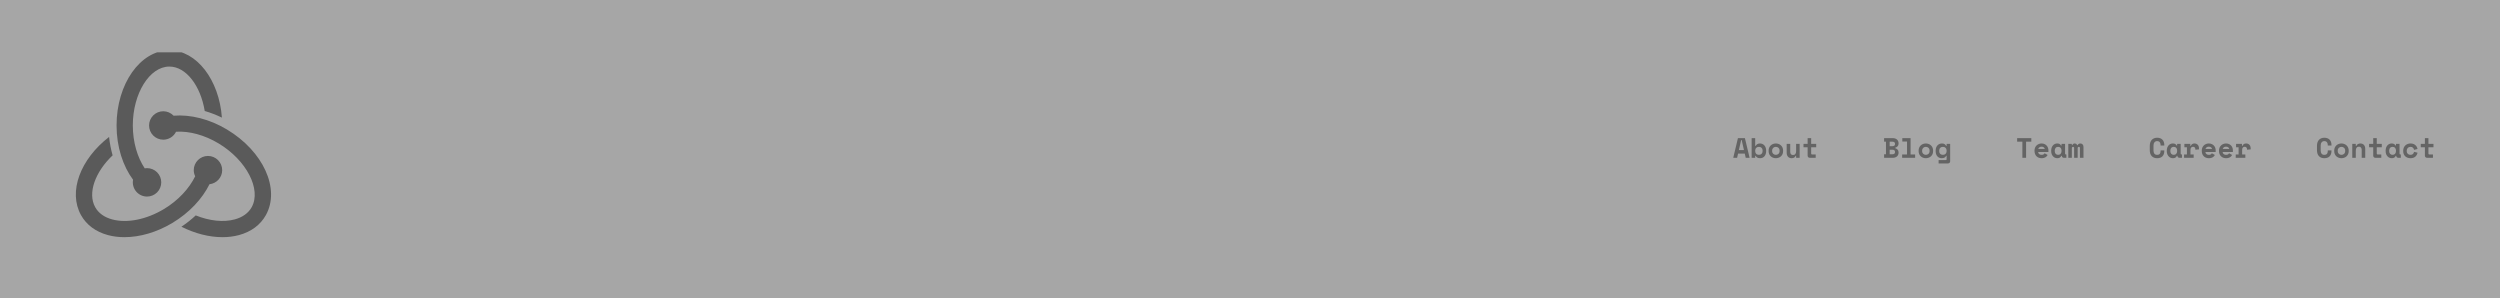 <svg width="1600" height="191" viewBox="0 0 1600 191" fill="none" xmlns="http://www.w3.org/2000/svg">
<rect x="0" y="0" width="1600" height="191" fill="#808080" stroke="none"/>
<g opacity="0.3">
<rect width="1600" height="191" fill="white"/>
<g clip-path="url(#clip0_411_167)">
<path d="M108.4 32.2C89.763 32.2 74.6 53.76 74.6 80.264C74.6 93.957 78.669 106.286 85.157 115.034C84.913 116.348 84.961 117.699 85.297 118.991C85.633 120.284 86.25 121.487 87.104 122.515C87.957 123.542 89.027 124.369 90.236 124.937C91.445 125.505 92.764 125.799 94.1 125.8C96.513 125.8 98.828 124.841 100.535 123.135C102.241 121.428 103.2 119.113 103.2 116.7C103.2 114.286 102.241 111.972 100.535 110.265C98.828 108.559 96.513 107.6 94.1 107.6C93.605 107.604 93.111 107.648 92.622 107.732C87.973 100.807 85 90.99 85 80.264C85 59.847 95.717 42.6 108.4 42.6C119.109 42.6 128.392 54.917 131.028 71.037C134.725 72.098 138.408 73.533 142.017 75.267C140.254 51.103 125.851 32.2 108.4 32.2ZM104.5 71.2C102.087 71.2 99.772 72.159 98.065 73.865C96.359 75.572 95.4 77.886 95.4 80.3C95.4 82.713 96.359 85.028 98.065 86.735C99.772 88.441 102.087 89.4 104.5 89.4C106.201 89.399 107.868 88.921 109.311 88.021C110.755 87.121 111.917 85.834 112.666 84.307C121.115 83.777 130.88 86.384 139.895 91.787C157.731 102.48 167.43 121.18 161.07 132.62C158.98 136.379 155.214 139.083 150.178 140.43C142.926 142.37 134.034 141.383 125.275 137.86C122.495 140.445 119.439 142.871 116.104 145.102C124.756 149.473 133.907 151.79 142.363 151.79C146.029 151.79 149.567 151.359 152.869 150.475C160.687 148.382 166.668 143.954 170.16 137.673C179.479 120.905 168.533 96.832 145.242 82.87C134.159 76.223 121.882 73.16 111.091 74.044C110.243 73.147 109.221 72.433 108.088 71.944C106.955 71.456 105.734 71.202 104.5 71.2ZM69.816 87.643C51.406 101.868 43.509 122.678 51.845 137.673C55.337 143.954 61.318 148.382 69.136 150.475C72.441 151.359 75.971 151.79 79.643 151.79C89.523 151.79 100.366 148.653 110.238 142.735C121.283 136.114 129.449 127.214 134.08 117.903C138.633 117.408 142.2 113.583 142.2 108.9C142.2 103.882 138.118 99.8 133.1 99.8C128.082 99.8 124 103.882 124 108.9C124 110.305 124.343 111.621 124.914 112.81C121.16 120.545 114.155 128.258 104.891 133.813C93.721 140.511 81.359 142.986 71.822 140.43C66.789 139.083 63.025 136.379 60.935 132.62C55.906 123.572 60.94 110.001 72.076 99.424C71.008 95.68 70.243 91.738 69.816 87.643Z" fill="black"/>
</g>
<path d="M1116.65 98.3H1112.37L1111.75 101H1109.27L1112.28 88.4H1116.74L1119.75 101H1117.26L1116.65 98.3ZM1112.87 96.032H1116.13L1114.67 89.588H1114.35L1112.87 96.032ZM1123.32 101H1121.05V88.4H1123.32V93.368H1123.64C1123.88 92.876 1124.23 92.498 1124.68 92.234C1125.14 91.958 1125.72 91.82 1126.43 91.82C1126.96 91.82 1127.46 91.922 1127.92 92.126C1128.4 92.33 1128.82 92.63 1129.17 93.026C1129.53 93.41 1129.81 93.884 1130.01 94.448C1130.23 95.012 1130.34 95.654 1130.34 96.374V96.698C1130.34 97.43 1130.23 98.078 1130.03 98.642C1129.83 99.206 1129.55 99.686 1129.2 100.082C1128.85 100.466 1128.44 100.76 1127.96 100.964C1127.49 101.156 1126.98 101.252 1126.43 101.252C1126.02 101.252 1125.67 101.21 1125.37 101.126C1125.07 101.042 1124.8 100.928 1124.58 100.784C1124.36 100.64 1124.17 100.478 1124.02 100.298C1123.87 100.106 1123.75 99.908 1123.64 99.704H1123.32V101ZM1125.69 99.092C1126.4 99.092 1126.97 98.876 1127.4 98.444C1127.85 98 1128.07 97.4 1128.07 96.644V96.428C1128.07 95.672 1127.85 95.078 1127.4 94.646C1126.97 94.202 1126.4 93.98 1125.69 93.98C1124.98 93.98 1124.41 94.208 1123.96 94.664C1123.53 95.108 1123.32 95.696 1123.32 96.428V96.644C1123.32 97.376 1123.53 97.97 1123.96 98.426C1124.41 98.87 1124.98 99.092 1125.69 99.092ZM1141.19 96.644C1141.19 97.388 1141.07 98.048 1140.82 98.624C1140.56 99.188 1140.22 99.668 1139.79 100.064C1139.36 100.448 1138.86 100.742 1138.3 100.946C1137.74 101.15 1137.16 101.252 1136.55 101.252C1135.94 101.252 1135.35 101.15 1134.79 100.946C1134.23 100.742 1133.74 100.448 1133.31 100.064C1132.88 99.668 1132.54 99.188 1132.28 98.624C1132.03 98.048 1131.91 97.388 1131.91 96.644V96.428C1131.91 95.696 1132.03 95.048 1132.28 94.484C1132.54 93.908 1132.88 93.422 1133.31 93.026C1133.74 92.63 1134.23 92.33 1134.79 92.126C1135.35 91.922 1135.94 91.82 1136.55 91.82C1137.16 91.82 1137.74 91.922 1138.3 92.126C1138.86 92.33 1139.36 92.63 1139.79 93.026C1140.22 93.422 1140.56 93.908 1140.82 94.484C1141.07 95.048 1141.19 95.696 1141.19 96.428V96.644ZM1136.55 99.092C1136.87 99.092 1137.18 99.038 1137.47 98.93C1137.76 98.822 1138.01 98.666 1138.22 98.462C1138.44 98.258 1138.61 98.012 1138.73 97.724C1138.86 97.424 1138.93 97.088 1138.93 96.716V96.356C1138.93 95.984 1138.86 95.654 1138.73 95.366C1138.61 95.066 1138.44 94.814 1138.22 94.61C1138.01 94.406 1137.76 94.25 1137.47 94.142C1137.18 94.034 1136.87 93.98 1136.55 93.98C1136.23 93.98 1135.92 94.034 1135.63 94.142C1135.34 94.25 1135.09 94.406 1134.88 94.61C1134.66 94.814 1134.49 95.066 1134.35 95.366C1134.23 95.654 1134.17 95.984 1134.17 96.356V96.716C1134.17 97.088 1134.23 97.424 1134.35 97.724C1134.49 98.012 1134.66 98.258 1134.88 98.462C1135.09 98.666 1135.34 98.822 1135.63 98.93C1135.92 99.038 1136.23 99.092 1136.55 99.092ZM1149.52 92.072H1151.78V101H1149.52V99.704H1149.19C1148.8 100.736 1147.94 101.252 1146.64 101.252C1146.19 101.252 1145.78 101.18 1145.39 101.036C1145.01 100.892 1144.67 100.67 1144.39 100.37C1144.1 100.07 1143.87 99.698 1143.7 99.254C1143.55 98.798 1143.47 98.264 1143.47 97.652V92.072H1145.74V97.184C1145.74 97.82 1145.89 98.318 1146.19 98.678C1146.49 99.026 1146.94 99.2 1147.54 99.2C1148.22 99.2 1148.72 98.984 1149.03 98.552C1149.35 98.108 1149.52 97.508 1149.52 96.752V92.072ZM1154.24 92.072H1156.88V88.4H1159.15V92.072H1162.37V94.232H1159.15V98.3C1159.15 98.66 1159.31 98.84 1159.64 98.84H1162.05V101H1158.27C1157.86 101 1157.53 100.868 1157.26 100.604C1157.01 100.34 1156.88 100.004 1156.88 99.596V94.232H1154.24V92.072Z" fill="#222222"/>
<path d="M1205.83 98.732H1207.02V90.668H1205.83V88.4H1211.35C1211.95 88.4 1212.48 88.484 1212.94 88.652C1213.41 88.82 1213.8 89.048 1214.11 89.336C1214.43 89.624 1214.67 89.972 1214.83 90.38C1215 90.776 1215.08 91.208 1215.08 91.676V91.892C1215.08 92.612 1214.88 93.188 1214.47 93.62C1214.07 94.052 1213.57 94.352 1212.96 94.52V94.844C1213.57 95.012 1214.07 95.318 1214.47 95.762C1214.88 96.194 1215.08 96.77 1215.08 97.49V97.706C1215.08 98.174 1215 98.612 1214.83 99.02C1214.67 99.416 1214.43 99.764 1214.11 100.064C1213.8 100.352 1213.41 100.58 1212.94 100.748C1212.48 100.916 1211.95 101 1211.35 101H1205.83V98.732ZM1209.39 98.732H1211.12C1211.62 98.732 1212.03 98.624 1212.34 98.408C1212.66 98.192 1212.81 97.832 1212.81 97.328V97.22C1212.81 96.716 1212.66 96.356 1212.34 96.14C1212.03 95.924 1211.62 95.816 1211.12 95.816H1209.39V98.732ZM1209.39 93.548H1211.12C1211.62 93.548 1212.03 93.446 1212.34 93.242C1212.66 93.026 1212.81 92.666 1212.81 92.162V92.054C1212.81 91.55 1212.66 91.196 1212.34 90.992C1212.03 90.776 1211.62 90.668 1211.12 90.668H1209.39V93.548ZM1217.37 98.84H1220.5V90.56H1217.48V88.4H1222.77V98.84H1225.69V101H1217.37V98.84ZM1237.19 96.644C1237.19 97.388 1237.07 98.048 1236.82 98.624C1236.56 99.188 1236.22 99.668 1235.79 100.064C1235.36 100.448 1234.86 100.742 1234.3 100.946C1233.74 101.15 1233.16 101.252 1232.55 101.252C1231.94 101.252 1231.35 101.15 1230.79 100.946C1230.23 100.742 1229.74 100.448 1229.31 100.064C1228.88 99.668 1228.54 99.188 1228.28 98.624C1228.03 98.048 1227.91 97.388 1227.91 96.644V96.428C1227.91 95.696 1228.03 95.048 1228.28 94.484C1228.54 93.908 1228.88 93.422 1229.31 93.026C1229.74 92.63 1230.23 92.33 1230.79 92.126C1231.35 91.922 1231.94 91.82 1232.55 91.82C1233.16 91.82 1233.74 91.922 1234.3 92.126C1234.86 92.33 1235.36 92.63 1235.79 93.026C1236.22 93.422 1236.56 93.908 1236.82 94.484C1237.07 95.048 1237.19 95.696 1237.19 96.428V96.644ZM1232.55 99.092C1232.87 99.092 1233.18 99.038 1233.47 98.93C1233.76 98.822 1234.01 98.666 1234.22 98.462C1234.44 98.258 1234.61 98.012 1234.73 97.724C1234.86 97.424 1234.93 97.088 1234.93 96.716V96.356C1234.93 95.984 1234.86 95.654 1234.73 95.366C1234.61 95.066 1234.44 94.814 1234.22 94.61C1234.01 94.406 1233.76 94.25 1233.47 94.142C1233.18 94.034 1232.87 93.98 1232.55 93.98C1232.23 93.98 1231.92 94.034 1231.63 94.142C1231.34 94.25 1231.09 94.406 1230.88 94.61C1230.66 94.814 1230.49 95.066 1230.35 95.366C1230.23 95.654 1230.17 95.984 1230.17 96.356V96.716C1230.17 97.088 1230.23 97.424 1230.35 97.724C1230.49 98.012 1230.66 98.258 1230.88 98.462C1231.09 98.666 1231.34 98.822 1231.63 98.93C1231.92 99.038 1232.23 99.092 1232.55 99.092ZM1245.84 99.704H1245.52C1245.42 99.908 1245.3 100.106 1245.16 100.298C1245.02 100.478 1244.84 100.64 1244.62 100.784C1244.4 100.928 1244.14 101.042 1243.82 101.126C1243.52 101.21 1243.16 101.252 1242.73 101.252C1242.17 101.252 1241.66 101.156 1241.18 100.964C1240.71 100.76 1240.3 100.466 1239.94 100.082C1239.59 99.686 1239.31 99.206 1239.11 98.642C1238.92 98.078 1238.82 97.43 1238.82 96.698V96.374C1238.82 95.654 1238.92 95.012 1239.13 94.448C1239.34 93.884 1239.63 93.41 1239.99 93.026C1240.36 92.63 1240.79 92.33 1241.27 92.126C1241.76 91.922 1242.28 91.82 1242.82 91.82C1243.54 91.82 1244.11 91.958 1244.53 92.234C1244.95 92.498 1245.28 92.876 1245.52 93.368H1245.84V92.072H1248.11V103.196C1248.11 103.604 1247.98 103.94 1247.71 104.204C1247.46 104.468 1247.13 104.6 1246.72 104.6H1240.71V102.44H1245.35C1245.68 102.44 1245.84 102.26 1245.84 101.9V99.704ZM1243.46 99.092C1244.17 99.092 1244.74 98.87 1245.17 98.426C1245.62 97.97 1245.84 97.376 1245.84 96.644V96.428C1245.84 95.696 1245.62 95.108 1245.17 94.664C1244.74 94.208 1244.17 93.98 1243.46 93.98C1242.76 93.98 1242.18 94.202 1241.74 94.646C1241.3 95.078 1241.09 95.672 1241.09 96.428V96.644C1241.09 97.4 1241.3 98 1241.74 98.444C1242.18 98.876 1242.76 99.092 1243.46 99.092Z" fill="#222222"/>
<path d="M1290.97 88.4H1300.04V90.668H1296.7V101H1294.32V90.668H1290.97V88.4ZM1304.42 97.274C1304.44 97.538 1304.5 97.784 1304.6 98.012C1304.72 98.228 1304.88 98.42 1305.07 98.588C1305.28 98.744 1305.5 98.87 1305.76 98.966C1306.02 99.05 1306.3 99.092 1306.58 99.092C1307.15 99.092 1307.58 98.996 1307.88 98.804C1308.18 98.6 1308.4 98.36 1308.53 98.084L1310.47 99.164C1310.36 99.392 1310.21 99.632 1310.02 99.884C1309.83 100.124 1309.58 100.346 1309.27 100.55C1308.97 100.754 1308.59 100.922 1308.15 101.054C1307.72 101.186 1307.21 101.252 1306.62 101.252C1305.95 101.252 1305.34 101.144 1304.78 100.928C1304.23 100.712 1303.75 100.4 1303.34 99.992C1302.95 99.584 1302.64 99.086 1302.41 98.498C1302.19 97.91 1302.08 97.244 1302.08 96.5V96.392C1302.08 95.708 1302.2 95.084 1302.43 94.52C1302.67 93.956 1302.99 93.476 1303.4 93.08C1303.81 92.684 1304.28 92.378 1304.82 92.162C1305.37 91.934 1305.96 91.82 1306.58 91.82C1307.35 91.82 1308.01 91.958 1308.56 92.234C1309.12 92.498 1309.57 92.84 1309.93 93.26C1310.29 93.668 1310.56 94.124 1310.72 94.628C1310.89 95.12 1310.98 95.6 1310.98 96.068V97.274H1304.42ZM1306.57 93.872C1305.99 93.872 1305.52 94.022 1305.16 94.322C1304.8 94.61 1304.57 94.946 1304.46 95.33H1308.67C1308.6 94.91 1308.37 94.562 1307.99 94.286C1307.62 94.01 1307.14 93.872 1306.57 93.872ZM1319.22 99.704C1318.98 100.268 1318.65 100.67 1318.22 100.91C1317.78 101.138 1317.28 101.252 1316.7 101.252C1316.16 101.252 1315.65 101.15 1315.17 100.946C1314.71 100.742 1314.29 100.442 1313.93 100.046C1313.57 99.65 1313.28 99.17 1313.07 98.606C1312.86 98.042 1312.76 97.4 1312.76 96.68V96.392C1312.76 95.684 1312.86 95.048 1313.07 94.484C1313.27 93.92 1313.55 93.44 1313.9 93.044C1314.24 92.648 1314.65 92.348 1315.1 92.144C1315.57 91.928 1316.07 91.82 1316.6 91.82C1317.23 91.82 1317.74 91.928 1318.13 92.144C1318.52 92.36 1318.83 92.696 1319.06 93.152H1319.39V92.072H1321.65V98.3C1321.65 98.66 1321.82 98.84 1322.14 98.84H1322.48V101H1320.93C1320.53 101 1320.19 100.88 1319.93 100.64C1319.67 100.4 1319.55 100.088 1319.55 99.704H1319.22ZM1317.21 99.092C1317.87 99.092 1318.4 98.876 1318.79 98.444C1319.19 98 1319.39 97.4 1319.39 96.644V96.428C1319.39 95.672 1319.19 95.078 1318.79 94.646C1318.4 94.202 1317.87 93.98 1317.21 93.98C1316.55 93.98 1316.02 94.202 1315.62 94.646C1315.23 95.078 1315.03 95.672 1315.03 96.428V96.644C1315.03 97.4 1315.23 98 1315.62 98.444C1316.02 98.876 1316.55 99.092 1317.21 99.092ZM1333.43 101H1331.16V94.736C1331.16 94.484 1331.1 94.298 1330.97 94.178C1330.85 94.046 1330.68 93.98 1330.48 93.98C1330.24 93.98 1330.05 94.052 1329.9 94.196C1329.77 94.34 1329.71 94.556 1329.71 94.844V101H1327.44V94.736C1327.44 94.484 1327.37 94.298 1327.22 94.178C1327.09 94.046 1326.93 93.98 1326.74 93.98C1326.52 93.98 1326.34 94.052 1326.2 94.196C1326.05 94.34 1325.98 94.556 1325.98 94.844V101H1323.71V92.072H1325.98V92.936H1326.3C1326.38 92.612 1326.54 92.348 1326.79 92.144C1327.05 91.928 1327.4 91.82 1327.82 91.82C1328.21 91.82 1328.55 91.928 1328.82 92.144C1329.1 92.348 1329.29 92.612 1329.38 92.936H1329.71C1329.8 92.612 1330 92.348 1330.3 92.144C1330.61 91.928 1331 91.82 1331.45 91.82C1332.05 91.82 1332.53 92.024 1332.89 92.432C1333.25 92.828 1333.43 93.38 1333.43 94.088V101Z" fill="#222222"/>
<path d="M1380.54 99.092C1381 99.092 1381.37 99.026 1381.66 98.894C1381.96 98.75 1382.19 98.564 1382.34 98.336C1382.51 98.096 1382.63 97.826 1382.69 97.526C1382.75 97.214 1382.78 96.896 1382.78 96.572V96.248H1385.15V96.572C1385.15 98.072 1384.76 99.23 1383.96 100.046C1383.18 100.85 1382.04 101.252 1380.54 101.252C1379.1 101.252 1377.96 100.814 1377.12 99.938C1376.28 99.062 1375.86 97.784 1375.86 96.104V93.296C1375.86 92.492 1375.97 91.772 1376.19 91.136C1376.4 90.488 1376.72 89.948 1377.12 89.516C1377.53 89.072 1378.02 88.736 1378.6 88.508C1379.18 88.268 1379.82 88.148 1380.54 88.148C1381.29 88.148 1381.95 88.256 1382.52 88.472C1383.1 88.688 1383.58 89 1383.96 89.408C1384.36 89.816 1384.65 90.308 1384.85 90.884C1385.05 91.46 1385.15 92.108 1385.15 92.828V93.152H1382.78V92.828C1382.78 92.528 1382.74 92.228 1382.67 91.928C1382.6 91.628 1382.48 91.358 1382.31 91.118C1382.14 90.878 1381.91 90.686 1381.62 90.542C1381.34 90.386 1380.98 90.308 1380.54 90.308C1380.15 90.308 1379.81 90.386 1379.52 90.542C1379.23 90.686 1378.99 90.89 1378.8 91.154C1378.61 91.406 1378.46 91.706 1378.37 92.054C1378.28 92.39 1378.24 92.744 1378.24 93.116V96.284C1378.24 96.692 1378.28 97.07 1378.37 97.418C1378.45 97.754 1378.58 98.048 1378.76 98.3C1378.94 98.552 1379.18 98.75 1379.46 98.894C1379.76 99.026 1380.12 99.092 1380.54 99.092ZM1393.2 99.704C1392.96 100.268 1392.63 100.67 1392.2 100.91C1391.76 101.138 1391.26 101.252 1390.68 101.252C1390.14 101.252 1389.63 101.15 1389.15 100.946C1388.69 100.742 1388.27 100.442 1387.91 100.046C1387.55 99.65 1387.26 99.17 1387.05 98.606C1386.84 98.042 1386.74 97.4 1386.74 96.68V96.392C1386.74 95.684 1386.84 95.048 1387.05 94.484C1387.25 93.92 1387.53 93.44 1387.88 93.044C1388.22 92.648 1388.63 92.348 1389.08 92.144C1389.55 91.928 1390.05 91.82 1390.58 91.82C1391.21 91.82 1391.72 91.928 1392.11 92.144C1392.5 92.36 1392.81 92.696 1393.04 93.152H1393.37V92.072H1395.63V98.3C1395.63 98.66 1395.8 98.84 1396.12 98.84H1396.46V101H1394.91C1394.51 101 1394.17 100.88 1393.91 100.64C1393.65 100.4 1393.53 100.088 1393.53 99.704H1393.2ZM1391.19 99.092C1391.85 99.092 1392.38 98.876 1392.77 98.444C1393.17 98 1393.37 97.4 1393.37 96.644V96.428C1393.37 95.672 1393.17 95.078 1392.77 94.646C1392.38 94.202 1391.85 93.98 1391.19 93.98C1390.53 93.98 1390 94.202 1389.6 94.646C1389.21 95.078 1389.01 95.672 1389.01 96.428V96.644C1389.01 97.4 1389.21 98 1389.6 98.444C1390 98.876 1390.53 99.092 1391.19 99.092ZM1398.01 92.072H1401.79V93.368H1402.12C1402.29 92.876 1402.57 92.498 1402.96 92.234C1403.37 91.958 1403.86 91.82 1404.42 91.82C1405.31 91.82 1406.02 92.102 1406.56 92.666C1407.1 93.218 1407.37 94.064 1407.37 95.204V95.6L1405.03 95.816V95.564C1405.03 95.072 1404.91 94.682 1404.66 94.394C1404.4 94.094 1404.03 93.944 1403.52 93.944C1403.02 93.944 1402.62 94.118 1402.33 94.466C1402.05 94.814 1401.9 95.312 1401.9 95.96V98.84H1403.95V101H1397.8V98.84H1399.63V94.232H1398.01V92.072ZM1411.47 97.274C1411.48 97.538 1411.54 97.784 1411.65 98.012C1411.77 98.228 1411.92 98.42 1412.11 98.588C1412.32 98.744 1412.55 98.87 1412.8 98.966C1413.06 99.05 1413.34 99.092 1413.63 99.092C1414.19 99.092 1414.62 98.996 1414.92 98.804C1415.22 98.6 1415.44 98.36 1415.57 98.084L1417.51 99.164C1417.41 99.392 1417.26 99.632 1417.06 99.884C1416.87 100.124 1416.62 100.346 1416.31 100.55C1416.01 100.754 1415.64 100.922 1415.19 101.054C1414.76 101.186 1414.25 101.252 1413.66 101.252C1412.99 101.252 1412.38 101.144 1411.83 100.928C1411.27 100.712 1410.79 100.4 1410.39 99.992C1409.99 99.584 1409.68 99.086 1409.45 98.498C1409.23 97.91 1409.13 97.244 1409.13 96.5V96.392C1409.13 95.708 1409.24 95.084 1409.47 94.52C1409.71 93.956 1410.03 93.476 1410.44 93.08C1410.85 92.684 1411.32 92.378 1411.86 92.162C1412.41 91.934 1413 91.82 1413.63 91.82C1414.39 91.82 1415.05 91.958 1415.61 92.234C1416.16 92.498 1416.61 92.84 1416.97 93.26C1417.33 93.668 1417.6 94.124 1417.77 94.628C1417.93 95.12 1418.02 95.6 1418.02 96.068V97.274H1411.47ZM1413.61 93.872C1413.03 93.872 1412.56 94.022 1412.2 94.322C1411.84 94.61 1411.61 94.946 1411.5 95.33H1415.71C1415.64 94.91 1415.41 94.562 1415.03 94.286C1414.66 94.01 1414.18 93.872 1413.61 93.872ZM1422.49 97.274C1422.5 97.538 1422.56 97.784 1422.67 98.012C1422.79 98.228 1422.94 98.42 1423.14 98.588C1423.34 98.744 1423.57 98.87 1423.82 98.966C1424.08 99.05 1424.36 99.092 1424.65 99.092C1425.21 99.092 1425.64 98.996 1425.94 98.804C1426.24 98.6 1426.46 98.36 1426.59 98.084L1428.54 99.164C1428.43 99.392 1428.28 99.632 1428.09 99.884C1427.89 100.124 1427.64 100.346 1427.33 100.55C1427.03 100.754 1426.66 100.922 1426.21 101.054C1425.78 101.186 1425.27 101.252 1424.68 101.252C1424.01 101.252 1423.4 101.144 1422.85 100.928C1422.3 100.712 1421.82 100.4 1421.41 99.992C1421.01 99.584 1420.7 99.086 1420.47 98.498C1420.26 97.91 1420.15 97.244 1420.15 96.5V96.392C1420.15 95.708 1420.26 95.084 1420.49 94.52C1420.73 93.956 1421.05 93.476 1421.46 93.08C1421.87 92.684 1422.34 92.378 1422.88 92.162C1423.44 91.934 1424.02 91.82 1424.65 91.82C1425.42 91.82 1426.08 91.958 1426.63 92.234C1427.18 92.498 1427.64 92.84 1428 93.26C1428.36 93.668 1428.62 94.124 1428.79 94.628C1428.96 95.12 1429.04 95.6 1429.04 96.068V97.274H1422.49ZM1424.63 93.872C1424.05 93.872 1423.59 94.022 1423.23 94.322C1422.87 94.61 1422.63 94.946 1422.52 95.33H1426.74C1426.66 94.91 1426.44 94.562 1426.05 94.286C1425.68 94.01 1425.21 93.872 1424.63 93.872ZM1431.08 92.072H1434.86V93.368H1435.18C1435.35 92.876 1435.63 92.498 1436.03 92.234C1436.44 91.958 1436.92 91.82 1437.49 91.82C1438.38 91.82 1439.09 92.102 1439.63 92.666C1440.17 93.218 1440.44 94.064 1440.44 95.204V95.6L1438.1 95.816V95.564C1438.1 95.072 1437.97 94.682 1437.72 94.394C1437.47 94.094 1437.09 93.944 1436.59 93.944C1436.08 93.944 1435.69 94.118 1435.4 94.466C1435.11 94.814 1434.97 95.312 1434.97 95.96V98.84H1437.02V101H1430.86V98.84H1432.7V94.232H1431.08V92.072Z" fill="#222222"/>
<path d="M1487.54 99.092C1488 99.092 1488.37 99.026 1488.66 98.894C1488.96 98.75 1489.19 98.564 1489.34 98.336C1489.51 98.096 1489.63 97.826 1489.69 97.526C1489.75 97.214 1489.78 96.896 1489.78 96.572V96.248H1492.15V96.572C1492.15 98.072 1491.76 99.23 1490.96 100.046C1490.18 100.85 1489.04 101.252 1487.54 101.252C1486.1 101.252 1484.96 100.814 1484.12 99.938C1483.28 99.062 1482.86 97.784 1482.86 96.104V93.296C1482.86 92.492 1482.97 91.772 1483.19 91.136C1483.4 90.488 1483.72 89.948 1484.12 89.516C1484.53 89.072 1485.02 88.736 1485.6 88.508C1486.18 88.268 1486.82 88.148 1487.54 88.148C1488.29 88.148 1488.95 88.256 1489.52 88.472C1490.1 88.688 1490.58 89 1490.96 89.408C1491.36 89.816 1491.65 90.308 1491.85 90.884C1492.05 91.46 1492.15 92.108 1492.15 92.828V93.152H1489.78V92.828C1489.78 92.528 1489.74 92.228 1489.67 91.928C1489.6 91.628 1489.48 91.358 1489.31 91.118C1489.14 90.878 1488.91 90.686 1488.62 90.542C1488.34 90.386 1487.98 90.308 1487.54 90.308C1487.15 90.308 1486.81 90.386 1486.52 90.542C1486.23 90.686 1485.99 90.89 1485.8 91.154C1485.61 91.406 1485.46 91.706 1485.37 92.054C1485.28 92.39 1485.24 92.744 1485.24 93.116V96.284C1485.24 96.692 1485.28 97.07 1485.37 97.418C1485.45 97.754 1485.58 98.048 1485.76 98.3C1485.94 98.552 1486.18 98.75 1486.46 98.894C1486.76 99.026 1487.12 99.092 1487.54 99.092ZM1503.17 96.644C1503.17 97.388 1503.05 98.048 1502.8 98.624C1502.54 99.188 1502.2 99.668 1501.77 100.064C1501.34 100.448 1500.84 100.742 1500.28 100.946C1499.72 101.15 1499.14 101.252 1498.53 101.252C1497.92 101.252 1497.33 101.15 1496.77 100.946C1496.21 100.742 1495.72 100.448 1495.29 100.064C1494.86 99.668 1494.52 99.188 1494.26 98.624C1494.01 98.048 1493.89 97.388 1493.89 96.644V96.428C1493.89 95.696 1494.01 95.048 1494.26 94.484C1494.52 93.908 1494.86 93.422 1495.29 93.026C1495.72 92.63 1496.21 92.33 1496.77 92.126C1497.33 91.922 1497.92 91.82 1498.53 91.82C1499.14 91.82 1499.72 91.922 1500.28 92.126C1500.84 92.33 1501.34 92.63 1501.77 93.026C1502.2 93.422 1502.54 93.908 1502.8 94.484C1503.05 95.048 1503.17 95.696 1503.17 96.428V96.644ZM1498.53 99.092C1498.85 99.092 1499.16 99.038 1499.45 98.93C1499.74 98.822 1499.99 98.666 1500.2 98.462C1500.42 98.258 1500.59 98.012 1500.71 97.724C1500.84 97.424 1500.91 97.088 1500.91 96.716V96.356C1500.91 95.984 1500.84 95.654 1500.71 95.366C1500.59 95.066 1500.42 94.814 1500.2 94.61C1499.99 94.406 1499.74 94.25 1499.45 94.142C1499.16 94.034 1498.85 93.98 1498.53 93.98C1498.21 93.98 1497.9 94.034 1497.61 94.142C1497.32 94.25 1497.07 94.406 1496.86 94.61C1496.64 94.814 1496.47 95.066 1496.33 95.366C1496.21 95.654 1496.15 95.984 1496.15 96.356V96.716C1496.15 97.088 1496.21 97.424 1496.33 97.724C1496.47 98.012 1496.64 98.258 1496.86 98.462C1497.07 98.666 1497.32 98.822 1497.61 98.93C1497.9 99.038 1498.21 99.092 1498.53 99.092ZM1507.71 101H1505.45V92.072H1507.71V93.404H1508.04C1508.24 92.9 1508.57 92.51 1509.03 92.234C1509.48 91.958 1510.02 91.82 1510.63 91.82C1511.06 91.82 1511.46 91.892 1511.84 92.036C1512.22 92.168 1512.56 92.378 1512.84 92.666C1513.13 92.954 1513.35 93.32 1513.51 93.764C1513.68 94.208 1513.76 94.736 1513.76 95.348V101H1511.49V95.924C1511.49 95.288 1511.34 94.79 1511.03 94.43C1510.73 94.058 1510.29 93.872 1509.71 93.872C1509.04 93.872 1508.54 94.1 1508.2 94.556C1507.88 95 1507.71 95.6 1507.71 96.356V101ZM1516.22 92.072H1518.86V88.4H1521.13V92.072H1524.35V94.232H1521.13V98.3C1521.13 98.66 1521.29 98.84 1521.62 98.84H1524.03V101H1520.25C1519.84 101 1519.5 100.868 1519.24 100.604C1518.99 100.34 1518.86 100.004 1518.86 99.596V94.232H1516.22V92.072ZM1533.27 99.704C1533.03 100.268 1532.69 100.67 1532.26 100.91C1531.83 101.138 1531.32 101.252 1530.75 101.252C1530.21 101.252 1529.7 101.15 1529.22 100.946C1528.75 100.742 1528.34 100.442 1527.98 100.046C1527.62 99.65 1527.33 99.17 1527.11 98.606C1526.91 98.042 1526.81 97.4 1526.81 96.68V96.392C1526.81 95.684 1526.91 95.048 1527.11 94.484C1527.32 93.92 1527.59 93.44 1527.94 93.044C1528.29 92.648 1528.69 92.348 1529.15 92.144C1529.61 91.928 1530.11 91.82 1530.64 91.82C1531.28 91.82 1531.79 91.928 1532.17 92.144C1532.57 92.36 1532.88 92.696 1533.11 93.152H1533.43V92.072H1535.7V98.3C1535.7 98.66 1535.86 98.84 1536.18 98.84H1536.53V101H1534.98C1534.57 101 1534.23 100.88 1533.97 100.64C1533.72 100.4 1533.59 100.088 1533.59 99.704H1533.27ZM1531.25 99.092C1531.91 99.092 1532.44 98.876 1532.84 98.444C1533.23 98 1533.43 97.4 1533.43 96.644V96.428C1533.43 95.672 1533.23 95.078 1532.84 94.646C1532.44 94.202 1531.91 93.98 1531.25 93.98C1530.59 93.98 1530.06 94.202 1529.67 94.646C1529.27 95.078 1529.07 95.672 1529.07 96.428V96.644C1529.07 97.4 1529.27 98 1529.67 98.444C1530.06 98.876 1530.59 99.092 1531.25 99.092ZM1547.22 97.724C1547.02 98.78 1546.53 99.632 1545.77 100.28C1545.01 100.928 1544 101.252 1542.72 101.252C1542.06 101.252 1541.45 101.15 1540.87 100.946C1540.31 100.742 1539.81 100.448 1539.39 100.064C1538.97 99.68 1538.64 99.206 1538.4 98.642C1538.16 98.078 1538.04 97.436 1538.04 96.716V96.5C1538.04 95.78 1538.16 95.132 1538.4 94.556C1538.64 93.98 1538.97 93.488 1539.39 93.08C1539.83 92.672 1540.32 92.36 1540.89 92.144C1541.46 91.928 1542.08 91.82 1542.72 91.82C1543.97 91.82 1544.98 92.144 1545.75 92.792C1546.53 93.44 1547.02 94.292 1547.22 95.348L1544.99 95.924C1544.92 95.396 1544.69 94.94 1544.31 94.556C1543.92 94.172 1543.38 93.98 1542.69 93.98C1542.36 93.98 1542.06 94.04 1541.77 94.16C1541.48 94.28 1541.23 94.454 1541.01 94.682C1540.8 94.898 1540.62 95.168 1540.49 95.492C1540.37 95.804 1540.31 96.158 1540.31 96.554V96.662C1540.31 97.058 1540.37 97.412 1540.49 97.724C1540.62 98.024 1540.8 98.276 1541.01 98.48C1541.23 98.684 1541.48 98.84 1541.77 98.948C1542.06 99.044 1542.36 99.092 1542.69 99.092C1543.38 99.092 1543.91 98.918 1544.27 98.57C1544.64 98.222 1544.88 97.754 1544.99 97.166L1547.22 97.724ZM1549.28 92.072H1551.93V88.4H1554.19V92.072H1557.42V94.232H1554.19V98.3C1554.19 98.66 1554.36 98.84 1554.68 98.84H1557.09V101H1553.31C1552.9 101 1552.57 100.868 1552.3 100.604C1552.05 100.34 1551.93 100.004 1551.93 99.596V94.232H1549.28V92.072Z" fill="#222222"/>
</g>
<defs>
<clipPath id="clip0_411_167">
<rect width="271.619" height="124" fill="white" transform="translate(40 33.5)"/>
</clipPath>
</defs>
</svg>
